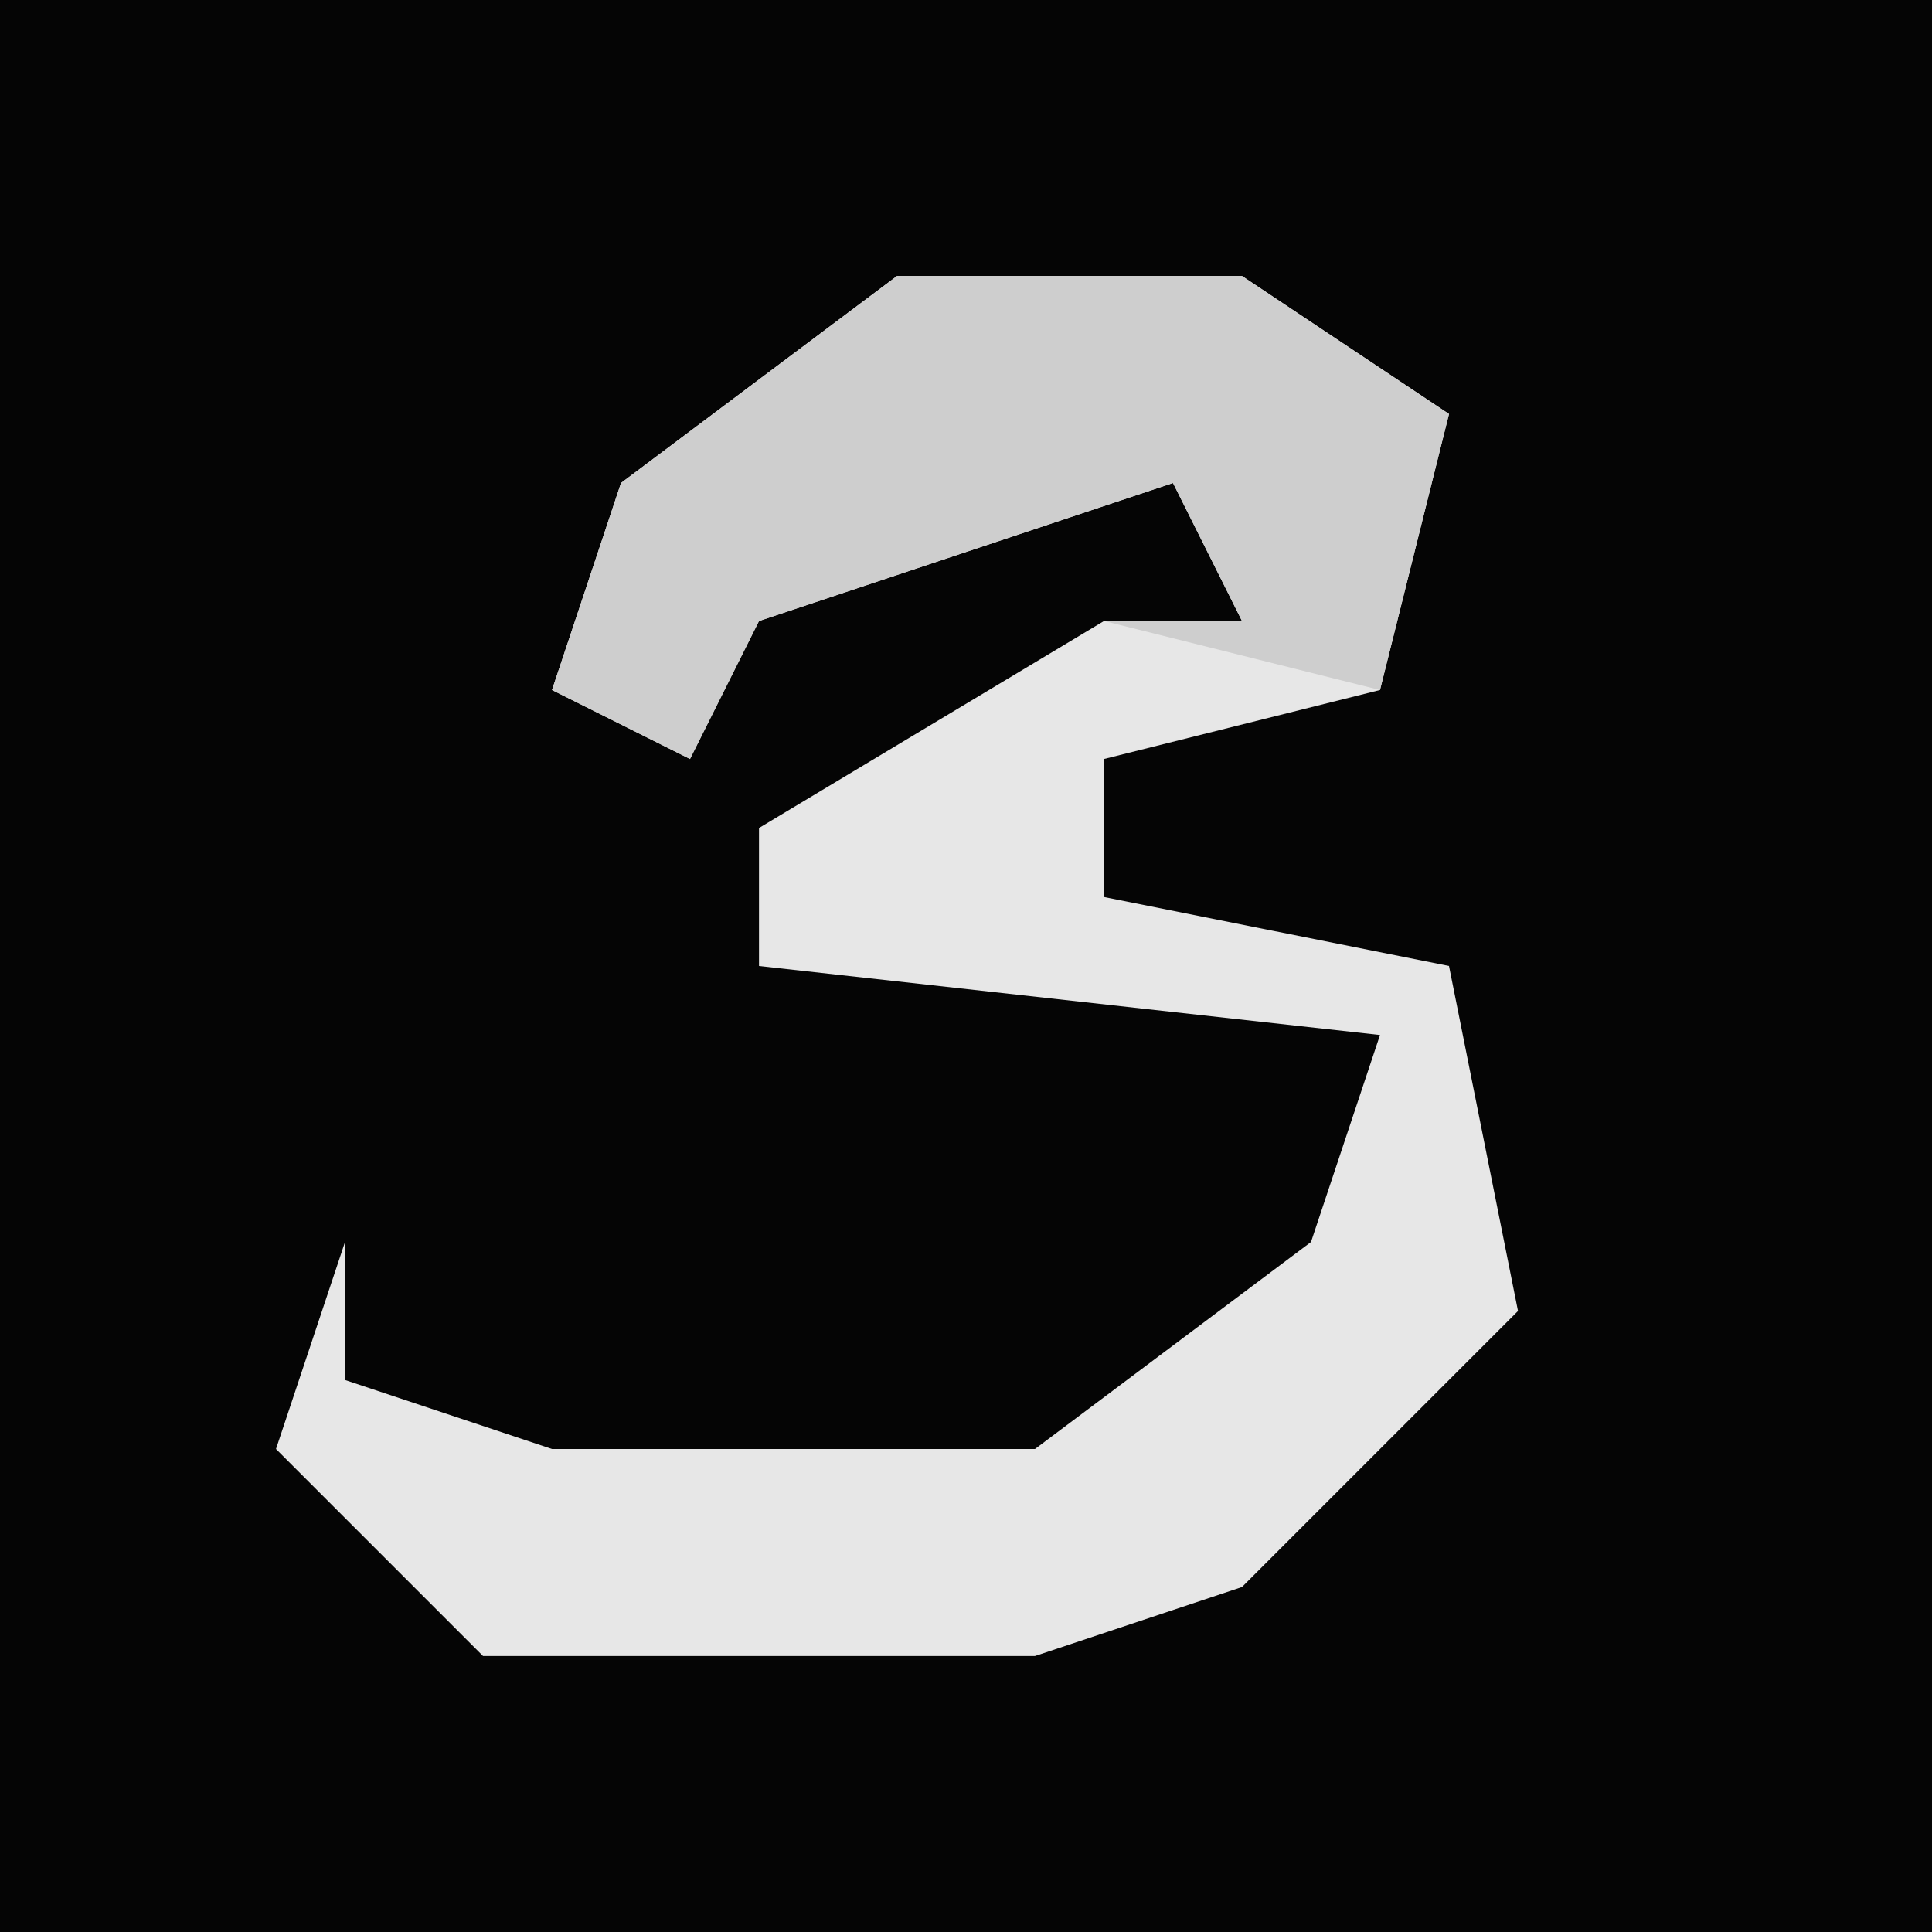 <?xml version="1.0" encoding="UTF-8"?>
<svg version="1.1" xmlns="http://www.w3.org/2000/svg" width="28" height="28">
<path d="M0,0 L28,0 L28,28 L0,28 Z " fill="#050505" transform="translate(0,0)"/>
<path d="M0,0 L5,0 L8,2 L7,6 L3,7 L3,9 L8,10 L9,15 L5,19 L2,20 L-6,20 L-9,17 L-8,14 L-8,16 L-5,17 L2,17 L6,14 L7,11 L-2,10 L-2,8 L3,5 L5,5 L4,3 L-2,5 L-3,7 L-5,6 L-4,3 Z " fill="#E7E7E7" transform="translate(13,4)"/>
<path d="M0,0 L5,0 L8,2 L7,6 L3,5 L5,5 L4,3 L-2,5 L-3,7 L-5,6 L-4,3 Z " fill="#CECECE" transform="translate(13,4)"/>
</svg>

